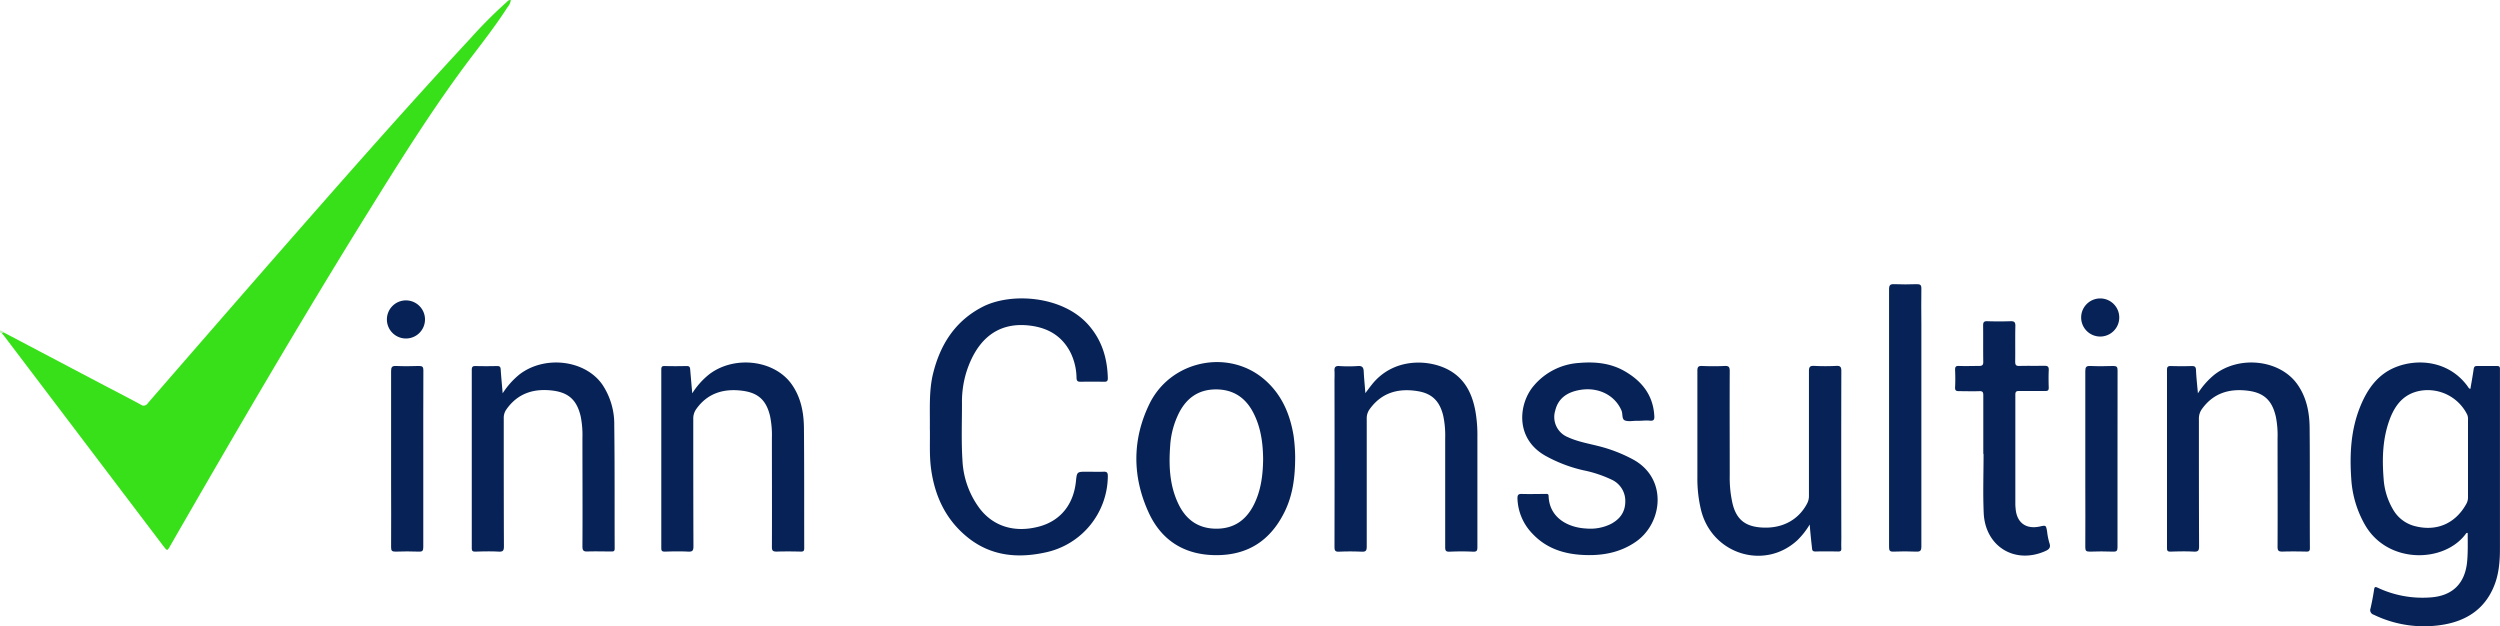 <svg id="Calque_2" data-name="Calque 2" xmlns="http://www.w3.org/2000/svg" viewBox="0 0 856.88 214.71"><defs><style>.cls-1{fill:#bdf4b3;}.cls-2{fill:#38e019;}.cls-3{fill:#062256;}</style></defs><title>VinnConsulting</title><path class="cls-1" d="M46.92,224l-.7-.32V223a1.77,1.77,0,0,1,1.34.67C47.42,224,47.1,223.85,46.92,224Z" transform="translate(-46.22 -109.7)"/><path class="cls-2" d="M46.92,224c.11-.31.4-.26.64-.32l32.66,17.2c4.73,2.49,9.49,4.92,14.19,7.47a1.64,1.64,0,0,0,2.47-.45q20.57-23.7,41.2-47.34c22.95-26.17,45.86-52.39,69.56-77.89a156.07,156.07,0,0,1,12.05-12.08c.43-.38.8-.94,1.62-.92a4.76,4.76,0,0,1-1.14,2.51c-3.48,5.4-7.35,10.51-11.25,15.6-13.21,17.25-24.72,35.64-36.17,54.06-23.52,37.82-45.95,76.3-68.16,114.9-1.07,1.87-1,1.87-2.35.16l-54.57-72C47.44,224.61,47.17,224.32,46.92,224Z" transform="translate(-46.22 -109.7)"/><path class="cls-3" d="M364.93,256.57c.07-6.7-.37-12.87,1.12-18.9,2.46-9.92,7.55-17.92,16.85-22.75,9.75-5.07,27.5-3.93,36.38,6.14,4.64,5.26,6.48,11.43,6.65,18.28,0,1-.36,1.22-1.27,1.21-2.68-.05-5.36-.06-8,0-1,0-1.42-.19-1.46-1.33a20.38,20.38,0,0,0-2-8.57c-2.81-5.6-7.49-8.47-13.6-9.3-12.58-1.72-19,6.17-22.1,15.72A34.64,34.64,0,0,0,375.94,248c0,6.48-.25,13,.16,19.42a29.92,29.92,0,0,0,5.73,16.33c4.78,6.44,12.27,8.72,20.81,6.35,7.08-2,11.53-7.48,12.35-15.35.35-3.37.35-3.37,3.78-3.37,1.9,0,3.8.08,5.69,0,1.25-.06,1.48.44,1.47,1.55A26.93,26.93,0,0,1,404.77,299c-9.53,2.13-18.71,1.36-26.67-4.94-7.56-6-11.42-14.08-12.73-23.5C364.69,265.7,365.05,260.84,364.93,256.57Z" transform="translate(-46.22 -109.7)"/><path class="cls-3" d="M666.5,289.47a25.71,25.71,0,0,1-4.28,5.44c-11.2,10.3-29.05,4.79-32.91-10.17A45.88,45.88,0,0,1,628,273.31c0-12.17,0-24.33,0-36.5,0-1.28.27-1.73,1.63-1.67,2.56.11,5.14.12,7.7,0,1.37-.07,1.76.3,1.76,1.71-.06,11.94,0,23.88,0,35.82a39.76,39.76,0,0,0,1,9.79c1.29,5.11,4.14,7.54,9.36,8,7.19.66,13.06-2.31,16.14-8.14a5.5,5.5,0,0,0,.65-2.7c0-14.23,0-28.46,0-42.69,0-1.49.36-1.89,1.83-1.82a72.74,72.74,0,0,0,7.53,0c1.4-.07,1.74.36,1.74,1.74q-.07,28.55,0,57.09c0,1.22-.06,2.45,0,3.68.05.91-.29,1.12-1.14,1.11-2.57-.05-5.14-.07-7.7,0-1,0-1.17-.4-1.22-1.27C667,295,666.73,292.43,666.5,289.47Z" transform="translate(-46.22 -109.7)"/><path class="cls-3" d="M218.51,244.51a27,27,0,0,1,5.77-6.48c8.62-6.61,22.41-5,28.35,3.42a24.39,24.39,0,0,1,4.13,14.08c.18,14.06.09,28.13.14,42.19,0,1-.44,1-1.2,1-2.68,0-5.36-.09-8,0-1.41.06-1.86-.24-1.85-1.78.08-12.39,0-24.78,0-37.17a32.66,32.66,0,0,0-.59-7.32c-1.27-5.47-4-8.14-9.49-8.86-6.47-.83-12.05.82-16,6.46a4.92,4.92,0,0,0-.89,3c0,14.62,0,29.24.06,43.87,0,1.42-.25,1.94-1.8,1.85-2.67-.15-5.36-.08-8,0-.94,0-1.22-.24-1.22-1.2q0-30.56,0-61.11c0-1,.29-1.33,1.32-1.3,2.45.07,4.91.06,7.36,0,.86,0,1.17.26,1.23,1.11C218,238.87,218.25,241.47,218.51,244.51Z" transform="translate(-46.22 -109.7)"/><path class="cls-3" d="M283.49,244.52a25.91,25.91,0,0,1,5.77-6.49c8.61-6.61,22.42-5,28.34,3.43,3.14,4.46,4.12,9.63,4.17,14.92.13,13.73.06,27.46.1,41.18,0,1-.28,1.22-1.21,1.2-2.74-.06-5.48-.09-8.21,0-1.28,0-1.67-.27-1.66-1.62.06-12.45,0-24.9,0-37.34a32.37,32.37,0,0,0-.63-7.48c-1.24-5.27-3.91-7.92-9.29-8.66-6.39-.88-12,.66-15.95,6.16a5.52,5.52,0,0,0-1.08,3.41c0,14.56,0,29.13.06,43.7,0,1.44-.29,1.92-1.81,1.84-2.67-.14-5.36-.08-8,0-.95,0-1.21-.26-1.21-1.21q0-30.56,0-61.11c0-.85.1-1.32,1.15-1.29,2.51.07,5,.06,7.53,0,.87,0,1.16.28,1.22,1.12C283,238.88,283.22,241.48,283.49,244.52Z" transform="translate(-46.22 -109.7)"/><path class="cls-3" d="M514.2,244.45c.9-1.19,1.57-2.12,2.28-3,7.43-9.29,19.7-8.68,26.54-4.81,5.38,3.05,7.79,8.06,8.88,13.88a47.39,47.39,0,0,1,.7,8.83q0,18.92,0,37.84c0,1.16-.15,1.66-1.5,1.6-2.68-.13-5.36-.12-8,0-1.28.05-1.55-.33-1.54-1.57,0-12.45,0-24.89,0-37.34a32.67,32.67,0,0,0-.66-7.64c-1.21-5.09-3.89-7.75-9-8.51-6.52-1-12.18.57-16.23,6.22a5.25,5.25,0,0,0-1,3.25c0,14.62,0,29.25,0,43.87,0,1.42-.37,1.78-1.75,1.72-2.56-.11-5.14-.12-7.7,0-1.38.07-1.6-.42-1.6-1.66q.06-28.38,0-56.76c0-1.18.07-2.35,0-3.52s.22-1.78,1.61-1.69a45,45,0,0,0,6.36,0c1.58-.13,2,.52,2.05,1.92C513.75,239.39,514,241.72,514.2,244.45Z" transform="translate(-46.22 -109.7)"/><path class="cls-3" d="M799.56,244.52a26.31,26.31,0,0,1,5.77-6.49c8.62-6.61,22.42-5,28.34,3.43,3.15,4.46,4.13,9.63,4.18,14.91.13,13.73,0,27.46.09,41.19,0,.95-.27,1.22-1.21,1.2-2.73-.06-5.47-.09-8.2,0-1.27,0-1.67-.26-1.67-1.62.06-12.45,0-24.89,0-37.34a32.13,32.13,0,0,0-.6-7.32c-1.26-5.46-4-8.14-9.49-8.85-6.33-.82-11.84.74-15.78,6.19a5.5,5.5,0,0,0-1.09,3.4c0,14.57,0,29.14.06,43.7,0,1.44-.27,1.93-1.8,1.85-2.67-.15-5.36-.08-8,0-.94,0-1.2-.25-1.2-1.2q0-30.56,0-61.12c0-1,.31-1.32,1.33-1.29,2.4.07,4.8.08,7.2,0,1,0,1.34.29,1.41,1.28C799,239,799.3,241.53,799.56,244.52Z" transform="translate(-46.22 -109.7)"/><path class="cls-3" d="M607.89,253.93h-.67c-1.34,0-2.79.32-4-.1s-.73-2.21-1.2-3.34c-2.19-5.24-7.81-8.17-14.07-7.17-4.86.78-7.73,3.13-8.68,7.14a7.44,7.44,0,0,0,4.35,9.08c3.26,1.51,6.79,2.13,10.24,3A50.93,50.93,0,0,1,606,267.21c11.87,6.5,10.14,21.76.93,28.16-5.65,3.92-12,4.92-18.63,4.51-6.44-.4-12.22-2.38-16.77-7.2a18.12,18.12,0,0,1-5.2-12.16c0-1.15.28-1.56,1.48-1.52,2.67.08,5.36,0,8,0,.52,0,1.17-.19,1.2.72.25,7.55,6.8,10.84,12.92,11.13a15.91,15.91,0,0,0,8.45-1.57c3-1.6,4.87-4,4.91-7.58a8,8,0,0,0-4.77-7.64,41.93,41.93,0,0,0-9.64-3.18,49,49,0,0,1-13.19-5.09c-10.3-6-8.88-17.73-3.92-23.69a22.11,22.11,0,0,1,15.66-8c5.29-.46,10.52,0,15.27,2.61,6.09,3.4,10.15,8.26,10.54,15.58.07,1.19-.18,1.73-1.51,1.59S609.17,253.93,607.89,253.93Z" transform="translate(-46.22 -109.7)"/><path class="cls-3" d="M726,265.27c0-6.69,0-13.39,0-20.08,0-1.06-.22-1.47-1.37-1.42-2.28.09-4.58,0-6.86,0-1,0-1.5-.12-1.44-1.32.11-2,.09-4,0-6,0-1,.22-1.36,1.29-1.32,2.28.08,4.58,0,6.86,0,1.15,0,1.53-.27,1.51-1.47-.07-4.13,0-8.26-.05-12.39,0-1.19.32-1.51,1.49-1.47q3.93.13,7.86,0c1.29-.05,1.73.28,1.7,1.64-.1,4.07,0,8.15-.06,12.22,0,1.19.33,1.5,1.49,1.47,2.84-.08,5.69,0,8.54-.06,1.2,0,1.52.37,1.47,1.52-.09,2-.07,4,0,6,0,.89-.29,1.13-1.15,1.12-3,0-6,0-9,0-1,0-1.3.26-1.3,1.3,0,12.5,0,25,0,37.49,0,.56.06,1.12.11,1.67.42,4.71,3.57,7,8.23,6,2.17-.48,2.16-.48,2.55,1.71a22.23,22.23,0,0,0,.78,3.93c.62,1.71-.28,2.29-1.57,2.85-10.39,4.49-20.45-1.71-20.94-13.16-.29-6.74-.05-13.5-.05-20.25Z" transform="translate(-46.22 -109.7)"/><path class="cls-3" d="M693.7,252.84c0-14.66,0-29.33,0-44,0-1.41.39-1.8,1.77-1.74,2.56.11,5.13.09,7.69,0,1.21,0,1.64.23,1.61,1.54-.09,4,0,8,0,12.05q0,38.15,0,76.3c0,1.5-.4,1.85-1.83,1.78-2.56-.12-5.14-.11-7.7,0-1.3.06-1.54-.37-1.54-1.59Q693.73,275,693.7,252.84Z" transform="translate(-46.22 -109.7)"/><path class="cls-3" d="M191.3,267.1c0,10,0,20.07,0,30.11,0,1.22-.26,1.62-1.54,1.56-2.67-.11-5.35-.09-8,0-1.15,0-1.5-.28-1.49-1.47.06-7.42,0-14.83,0-22.25,0-12.71,0-25.43,0-38.14,0-1.36.3-1.84,1.73-1.77,2.62.12,5.24.09,7.86,0,1.21,0,1.47.37,1.47,1.51C191.28,246.8,191.3,257,191.3,267.1Z" transform="translate(-46.22 -109.7)"/><path class="cls-3" d="M772,267.09c0,10,0,20.08,0,30.11,0,1.23-.25,1.63-1.54,1.57-2.67-.11-5.35-.09-8,0-1.16,0-1.51-.28-1.5-1.47.06-7.3,0-14.61,0-21.91,0-12.83,0-25.65,0-38.48,0-1.35.29-1.84,1.73-1.77,2.62.12,5.24.09,7.86,0,1.2,0,1.47.37,1.47,1.51C772,246.8,772,257,772,267.09Z" transform="translate(-46.22 -109.7)"/><path class="cls-3" d="M766.07,225.05a6.53,6.53,0,1,1,6.53-6.48A6.53,6.53,0,0,1,766.07,225.05Z" transform="translate(-46.22 -109.7)"/><path class="cls-3" d="M191.89,219.15a6.53,6.53,0,1,1-6.52-6.49A6.54,6.54,0,0,1,191.89,219.15Z" transform="translate(-46.22 -109.7)"/><path class="cls-3" d="M903.09,236.15c0-.7-.22-1-1-1-2.29,0-4.58,0-6.86,0-.77,0-1,.24-1.15,1-.32,2.29-.74,4.56-1.13,6.85-.59-.14-.7-.56-.92-.85-6.35-8.75-17-9.65-24.58-6.65-6.17,2.43-9.73,7.43-12.16,13.32-3.34,8.09-3.76,16.57-3.16,25.15a36.09,36.09,0,0,0,4.73,15.69c7.76,13.43,27.11,13.07,34.53,3,.12-.17.23-.39.64-.27,0,3.22.11,6.48-.19,9.75-.71,7.63-5.1,11.89-12.78,12.34a36,36,0,0,1-17.88-3.34c-.86-.4-1.1-.3-1.24.66-.32,2.15-.73,4.29-1.21,6.4a1.64,1.64,0,0,0,1.08,2.19,39.48,39.48,0,0,0,24.43,3.31c7.85-1.47,13.77-5.56,16.84-13.18,1.66-4.11,2-8.44,2-12.81V237.15C903.09,236.82,903.07,236.48,903.09,236.15Zm-11.56,46.3c-3.72,6.7-10.15,9.49-17.55,7.59a12,12,0,0,1-7.53-5.7,23.71,23.71,0,0,1-3.23-10.44c-.56-7-.4-14,2.19-20.77,1.89-4.89,4.92-8.55,10.46-9.51a15.09,15.09,0,0,1,16,8.21,4,4,0,0,1,.26,1.79v13.22c0,4.47,0,8.93,0,13.39A4.42,4.42,0,0,1,891.53,282.45Z" transform="translate(-46.22 -109.7)"/><path class="cls-3" d="M489.61,259.12c-1.23-7.6-4.16-14.36-10.12-19.44-12.36-10.52-32.06-6.44-39.32,8.51-5.92,12.18-5.88,24.87-.25,37.17,4.47,9.76,12.52,14.66,23.35,14.62s18.41-5.13,23.17-14.69c2.88-5.78,3.71-12,3.7-19.05A58.61,58.61,0,0,0,489.61,259.12ZM476,282.66c-2.7,5.39-6.94,8.3-13,8.25s-10.28-3.06-12.88-8.48c-3.05-6.36-3.32-13.1-2.82-19.94A29.17,29.17,0,0,1,450.44,251c2.64-5,6.68-7.79,12.44-7.83s10,2.58,12.73,7.64,3.5,10.62,3.55,16.3C479.09,272.48,478.45,277.75,476,282.66Z" transform="translate(-46.22 -109.7)"/></svg>
